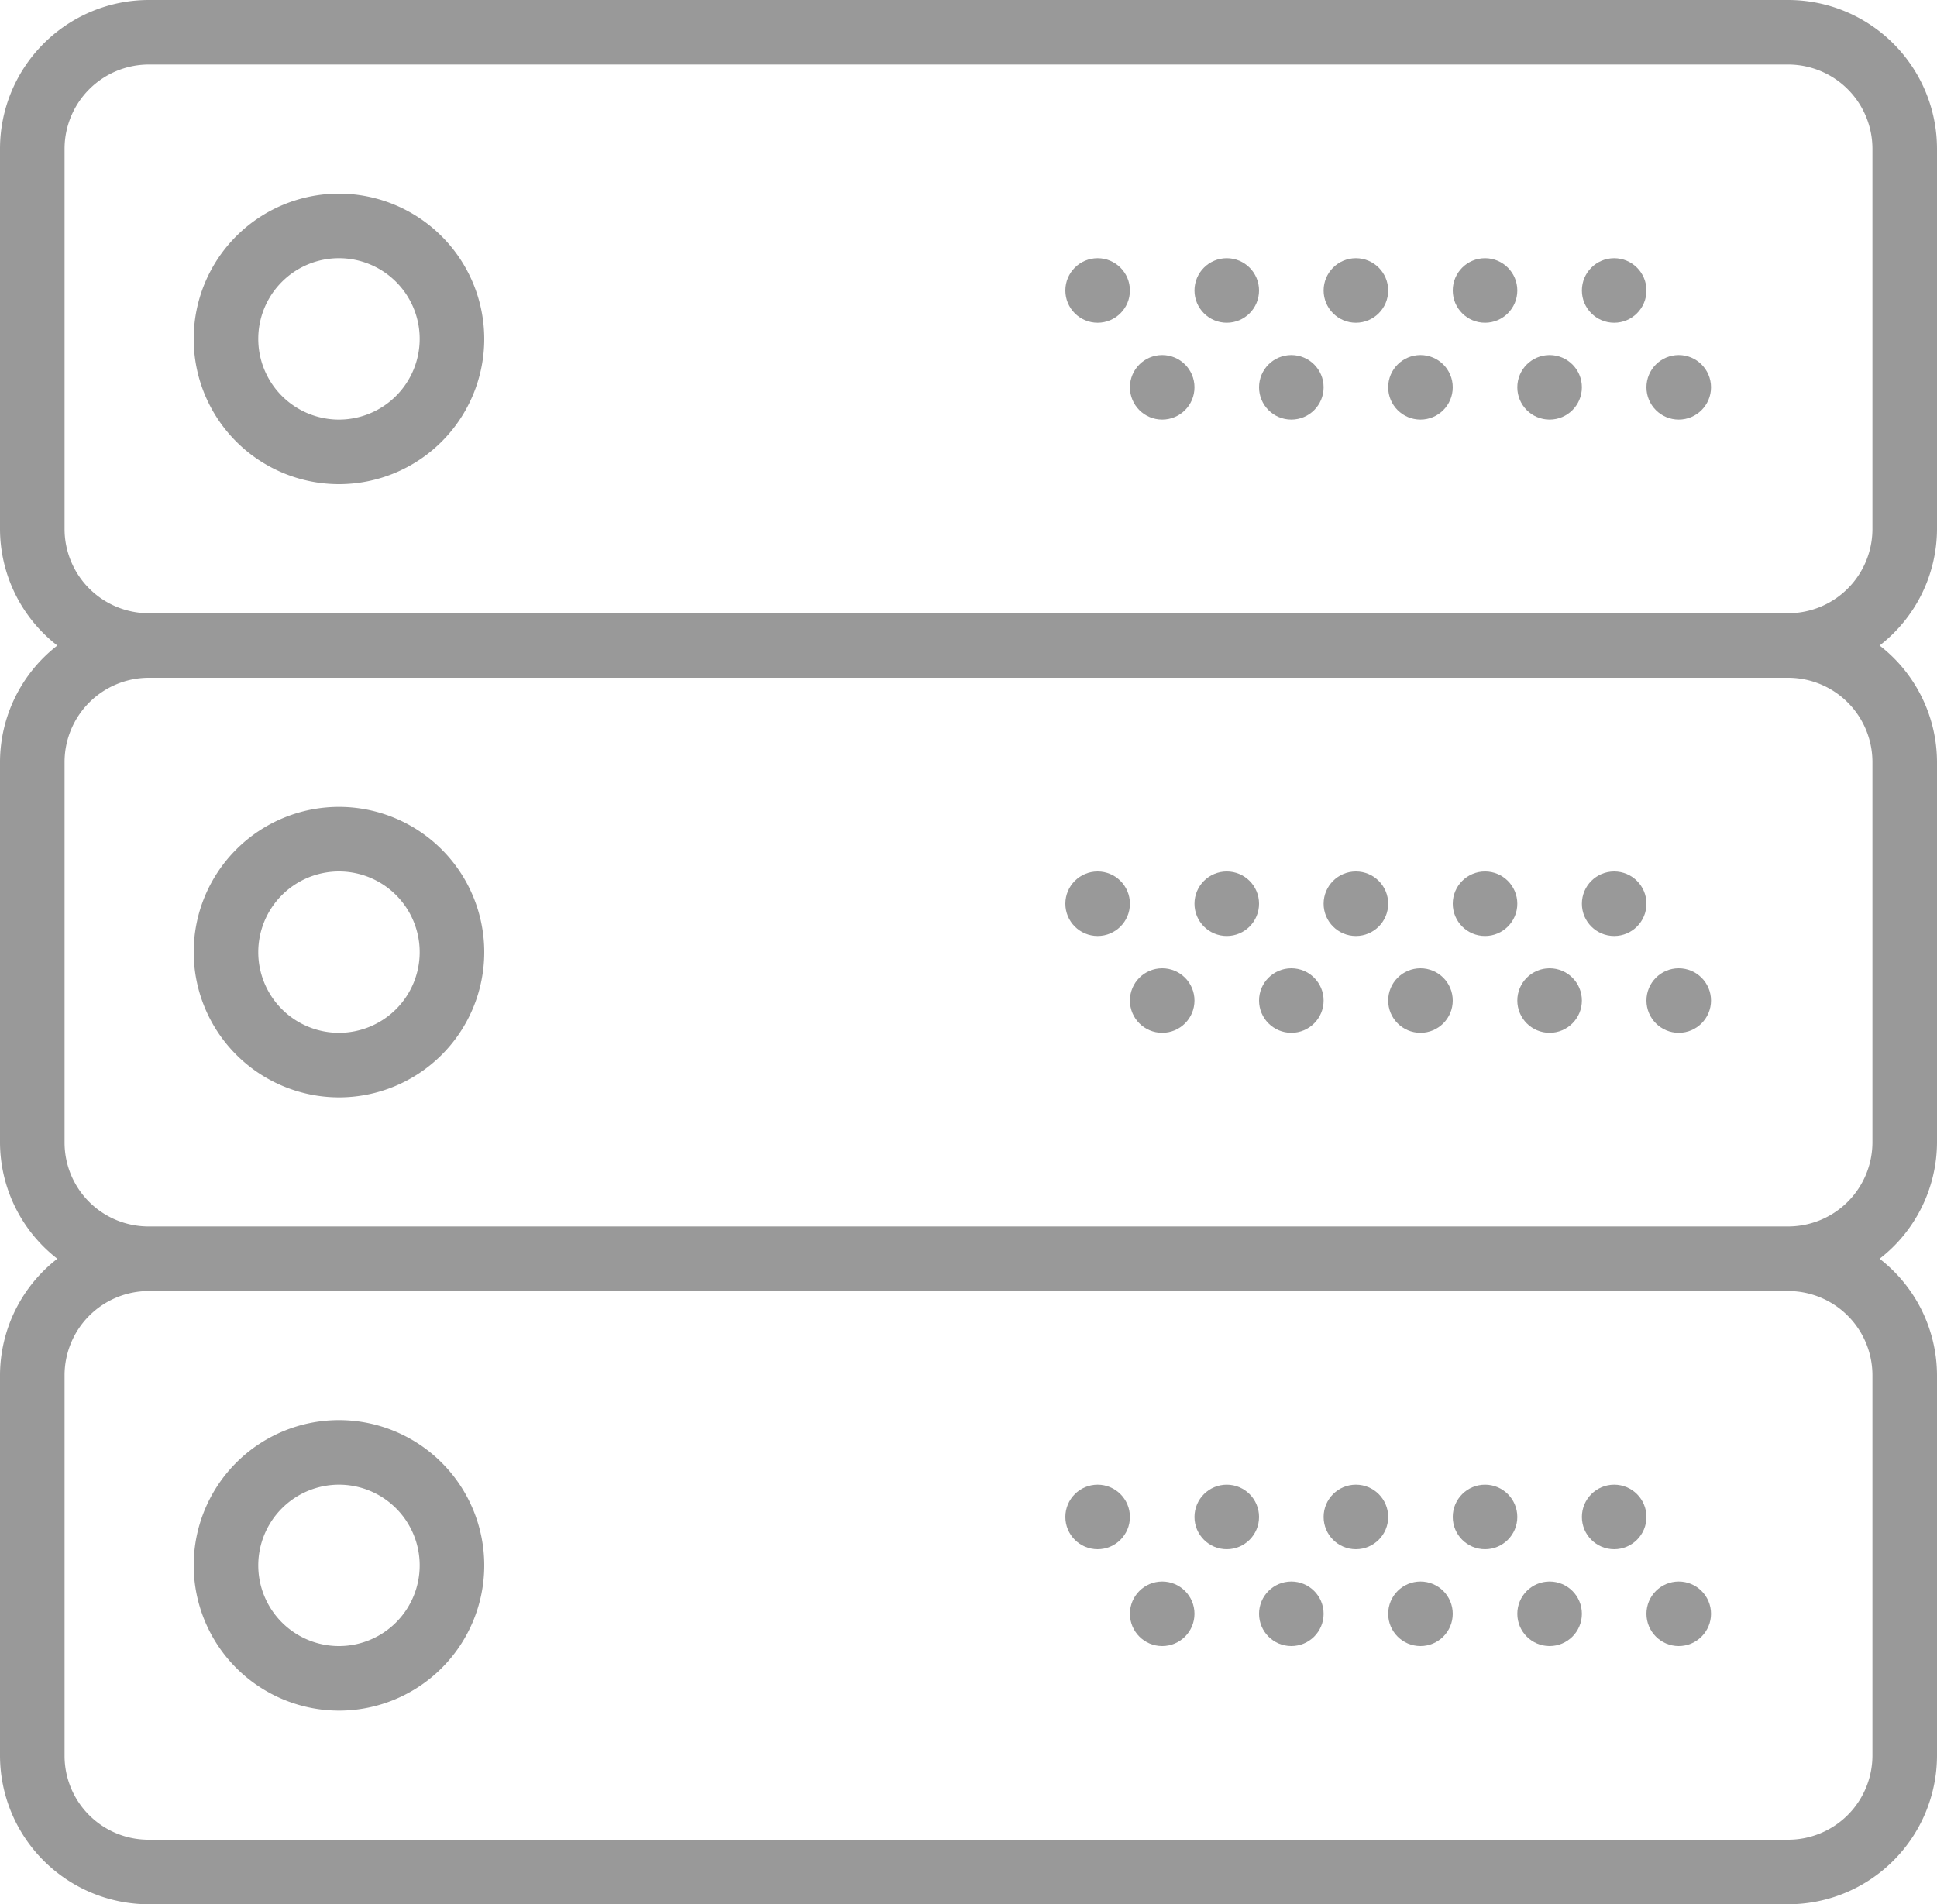 <svg xmlns="http://www.w3.org/2000/svg" width="30" height="29.5" viewBox="0 0 30 29.5">
  <g id="server_2_" data-name="server (2)" transform="translate(0 -0.5)" opacity="0.4">
    <path id="Path_595" data-name="Path 595" d="M8.25,6.5A2.25,2.25,0,1,0,10.5,8.75,2.253,2.253,0,0,0,8.25,6.5Zm0,3.5A1.25,1.25,0,1,1,9.5,8.75,1.251,1.251,0,0,1,8.25,10Z" transform="translate(-3 -3)"/>
    <circle id="Ellipse_24" data-name="Ellipse 24" cx="0.5" cy="0.5" r="0.5" transform="translate(24.5 4.5)"/>
    <circle id="Ellipse_25" data-name="Ellipse 25" cx="0.5" cy="0.5" r="0.5" transform="translate(22.5 4.5)"/>
    <circle id="Ellipse_26" data-name="Ellipse 26" cx="0.5" cy="0.5" r="0.5" transform="translate(25.5 6)"/>
    <circle id="Ellipse_27" data-name="Ellipse 27" cx="0.5" cy="0.5" r="0.5" transform="translate(23.5 6)"/>
    <circle id="Ellipse_28" data-name="Ellipse 28" cx="0.5" cy="0.5" r="0.5" transform="translate(20.5 4.5)"/>
    <circle id="Ellipse_29" data-name="Ellipse 29" cx="0.5" cy="0.5" r="0.5" transform="translate(21.5 6)"/>
    <circle id="Ellipse_30" data-name="Ellipse 30" cx="0.5" cy="0.5" r="0.5" transform="translate(18.5 4.5)"/>
    <circle id="Ellipse_31" data-name="Ellipse 31" cx="0.5" cy="0.5" r="0.5" transform="translate(19.5 6)"/>
    <circle id="Ellipse_32" data-name="Ellipse 32" cx="0.5" cy="0.5" r="0.5" transform="translate(16.5 4.5)"/>
    <circle id="Ellipse_33" data-name="Ellipse 33" cx="0.5" cy="0.5" r="0.5" transform="translate(17.5 6)"/>
    <path id="Path_596" data-name="Path 596" d="M30,8.7V2.8A2.307,2.307,0,0,0,27.7.5H2.3A2.307,2.307,0,0,0,0,2.8V8.7a2.29,2.29,0,0,0,.888,1.8A2.293,2.293,0,0,0,0,12.3V18.2A2.29,2.29,0,0,0,.888,20,2.293,2.293,0,0,0,0,21.8V27.7A2.307,2.307,0,0,0,2.3,30H27.7A2.307,2.307,0,0,0,30,27.7V21.8a2.29,2.29,0,0,0-.889-1.8A2.29,2.29,0,0,0,30,18.2V12.3a2.29,2.29,0,0,0-.889-1.8A2.291,2.291,0,0,0,30,8.7ZM29,21.8V27.7A1.306,1.306,0,0,1,27.7,29H2.3A1.3,1.3,0,0,1,1,27.7V21.8a1.306,1.306,0,0,1,1.3-1.3H27.7A1.306,1.306,0,0,1,29,21.8Zm0-9.5V18.2a1.306,1.306,0,0,1-1.3,1.3H2.3A1.3,1.3,0,0,1,1,18.2V12.3A1.306,1.306,0,0,1,2.3,11H27.7A1.306,1.306,0,0,1,29,12.3ZM2.3,10A1.306,1.306,0,0,1,1,8.7V2.8A1.306,1.306,0,0,1,2.3,1.5H27.7A1.306,1.306,0,0,1,29,2.8V8.7A1.306,1.306,0,0,1,27.7,10H2.3Z" transform="translate(0 0)"/>
    <path id="Path_597" data-name="Path 597" d="M8.25,30A2.25,2.25,0,1,0,6,27.75,2.253,2.253,0,0,0,8.25,30Zm0-3.5A1.25,1.25,0,1,1,7,27.75,1.251,1.251,0,0,1,8.25,26.5Z" transform="translate(-3 -12.5)"/>
    <circle id="Ellipse_34" data-name="Ellipse 34" cx="0.5" cy="0.5" r="0.5" transform="translate(24.5 14)"/>
    <circle id="Ellipse_35" data-name="Ellipse 35" cx="0.5" cy="0.5" r="0.5" transform="translate(22.5 14)"/>
    <circle id="Ellipse_36" data-name="Ellipse 36" cx="0.5" cy="0.5" r="0.5" transform="translate(25.5 15.5)"/>
    <circle id="Ellipse_37" data-name="Ellipse 37" cx="0.5" cy="0.5" r="0.5" transform="translate(23.5 15.5)"/>
    <circle id="Ellipse_38" data-name="Ellipse 38" cx="0.5" cy="0.5" r="0.5" transform="translate(20.5 14)"/>
    <circle id="Ellipse_39" data-name="Ellipse 39" cx="0.5" cy="0.5" r="0.5" transform="translate(21.5 15.5)"/>
    <circle id="Ellipse_40" data-name="Ellipse 40" cx="0.5" cy="0.5" r="0.5" transform="translate(18.5 14)"/>
    <circle id="Ellipse_41" data-name="Ellipse 41" cx="0.5" cy="0.5" r="0.5" transform="translate(19.5 15.5)"/>
    <circle id="Ellipse_42" data-name="Ellipse 42" cx="0.5" cy="0.5" r="0.5" transform="translate(16.5 14)"/>
    <circle id="Ellipse_43" data-name="Ellipse 43" cx="0.5" cy="0.5" r="0.5" transform="translate(17.5 15.5)"/>
    <path id="Path_598" data-name="Path 598" d="M8.25,49A2.25,2.25,0,1,0,6,46.75,2.253,2.253,0,0,0,8.25,49Zm0-3.5A1.25,1.25,0,1,1,7,46.75,1.251,1.251,0,0,1,8.25,45.5Z" transform="translate(-3 -22)"/>
    <circle id="Ellipse_44" data-name="Ellipse 44" cx="0.5" cy="0.5" r="0.5" transform="translate(24.5 23.5)"/>
    <circle id="Ellipse_45" data-name="Ellipse 45" cx="0.5" cy="0.5" r="0.5" transform="translate(22.5 23.5)"/>
    <circle id="Ellipse_46" data-name="Ellipse 46" cx="0.5" cy="0.5" r="0.5" transform="translate(25.5 25)"/>
    <circle id="Ellipse_47" data-name="Ellipse 47" cx="0.5" cy="0.5" r="0.5" transform="translate(23.5 25)"/>
    <circle id="Ellipse_48" data-name="Ellipse 48" cx="0.5" cy="0.5" r="0.5" transform="translate(20.5 23.5)"/>
    <circle id="Ellipse_49" data-name="Ellipse 49" cx="0.5" cy="0.5" r="0.5" transform="translate(21.5 25)"/>
    <circle id="Ellipse_50" data-name="Ellipse 50" cx="0.5" cy="0.5" r="0.5" transform="translate(18.5 23.5)"/>
    <circle id="Ellipse_51" data-name="Ellipse 51" cx="0.5" cy="0.5" r="0.5" transform="translate(19.5 25)"/>
    <circle id="Ellipse_52" data-name="Ellipse 52" cx="0.5" cy="0.5" r="0.5" transform="translate(16.5 23.5)"/>
    <circle id="Ellipse_53" data-name="Ellipse 53" cx="0.5" cy="0.5" r="0.5" transform="translate(17.5 25)"/>
  </g>
</svg>
